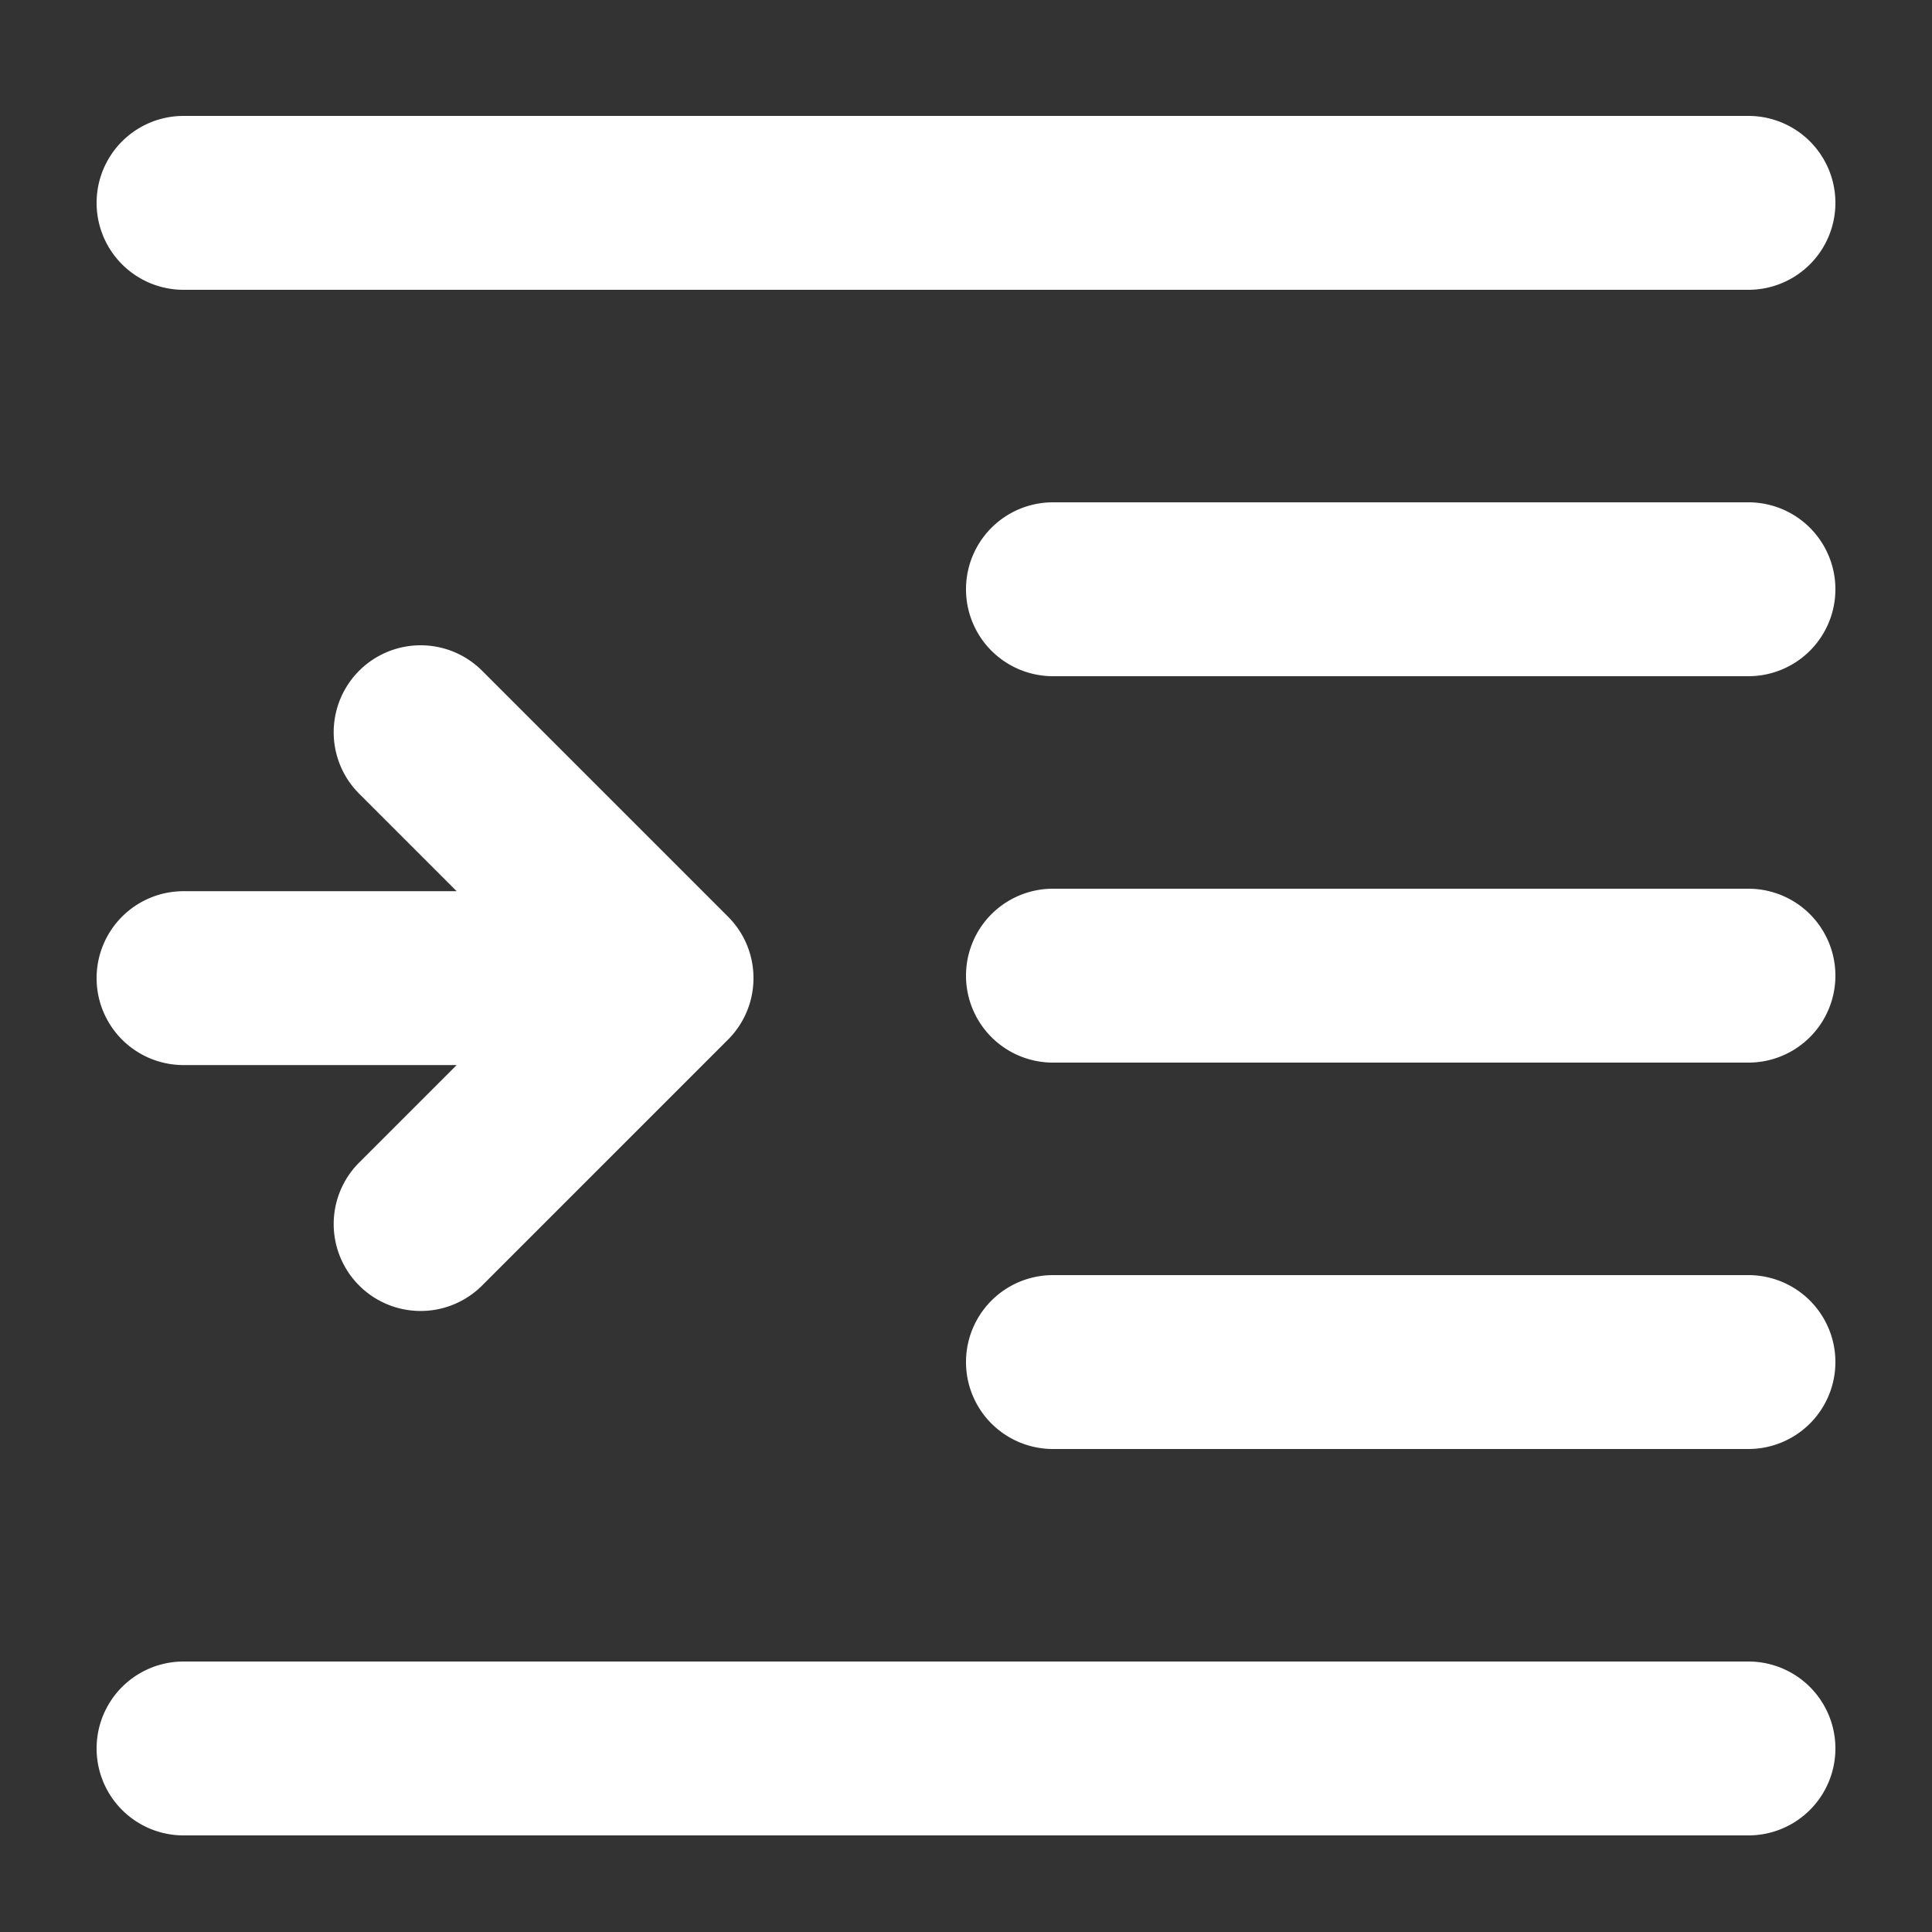 <?xml version="1.0" encoding="UTF-8"?>
<svg xmlns="http://www.w3.org/2000/svg" xmlns:xlink="http://www.w3.org/1999/xlink" version="1.1" width="512" height="512" x="0" y="0" viewBox="0 0 100 100" style="enable-background:new 0 0 512 512" xml:space="preserve">
  <rect x="0" y="0" width="100" height="100" fill="#333333" stroke="none"/>
  <g>
    <path fill="#ffffff" fill-rule="evenodd" d="M9.5 6h81a4.5 4.5 0 1 1 0 9h-81a4.5 4.5 0 1 1 0-9zm45 20h36a4.5 4.5 0 1 1 0 9h-36a4.5 4.5 0 1 1 0-9zm0 20h36a4.5 4.5 0 1 1 0 9h-36a4.5 4.5 0 1 1 0-9zm0 20h36a4.5 4.5 0 1 1 0 9h-36a4.5 4.5 0 1 1 0-9zm-45 20h81a4.5 4.5 0 1 1 0 9h-81a4.5 4.5 0 1 1 0-9zm14.136-39.872-5.046-5.046a4.5 4.5 0 1 1 6.364-6.364l12.728 12.728A4.486 4.486 0 0 1 39 50.628c0 1.152-.44 2.303-1.318 3.182L24.954 66.538a4.5 4.5 0 1 1-6.364-6.364l5.046-5.046H9.5a4.5 4.5 0 0 1 0-9z" opacity="1" data-original="#000000"/>
  </g>
</svg>

